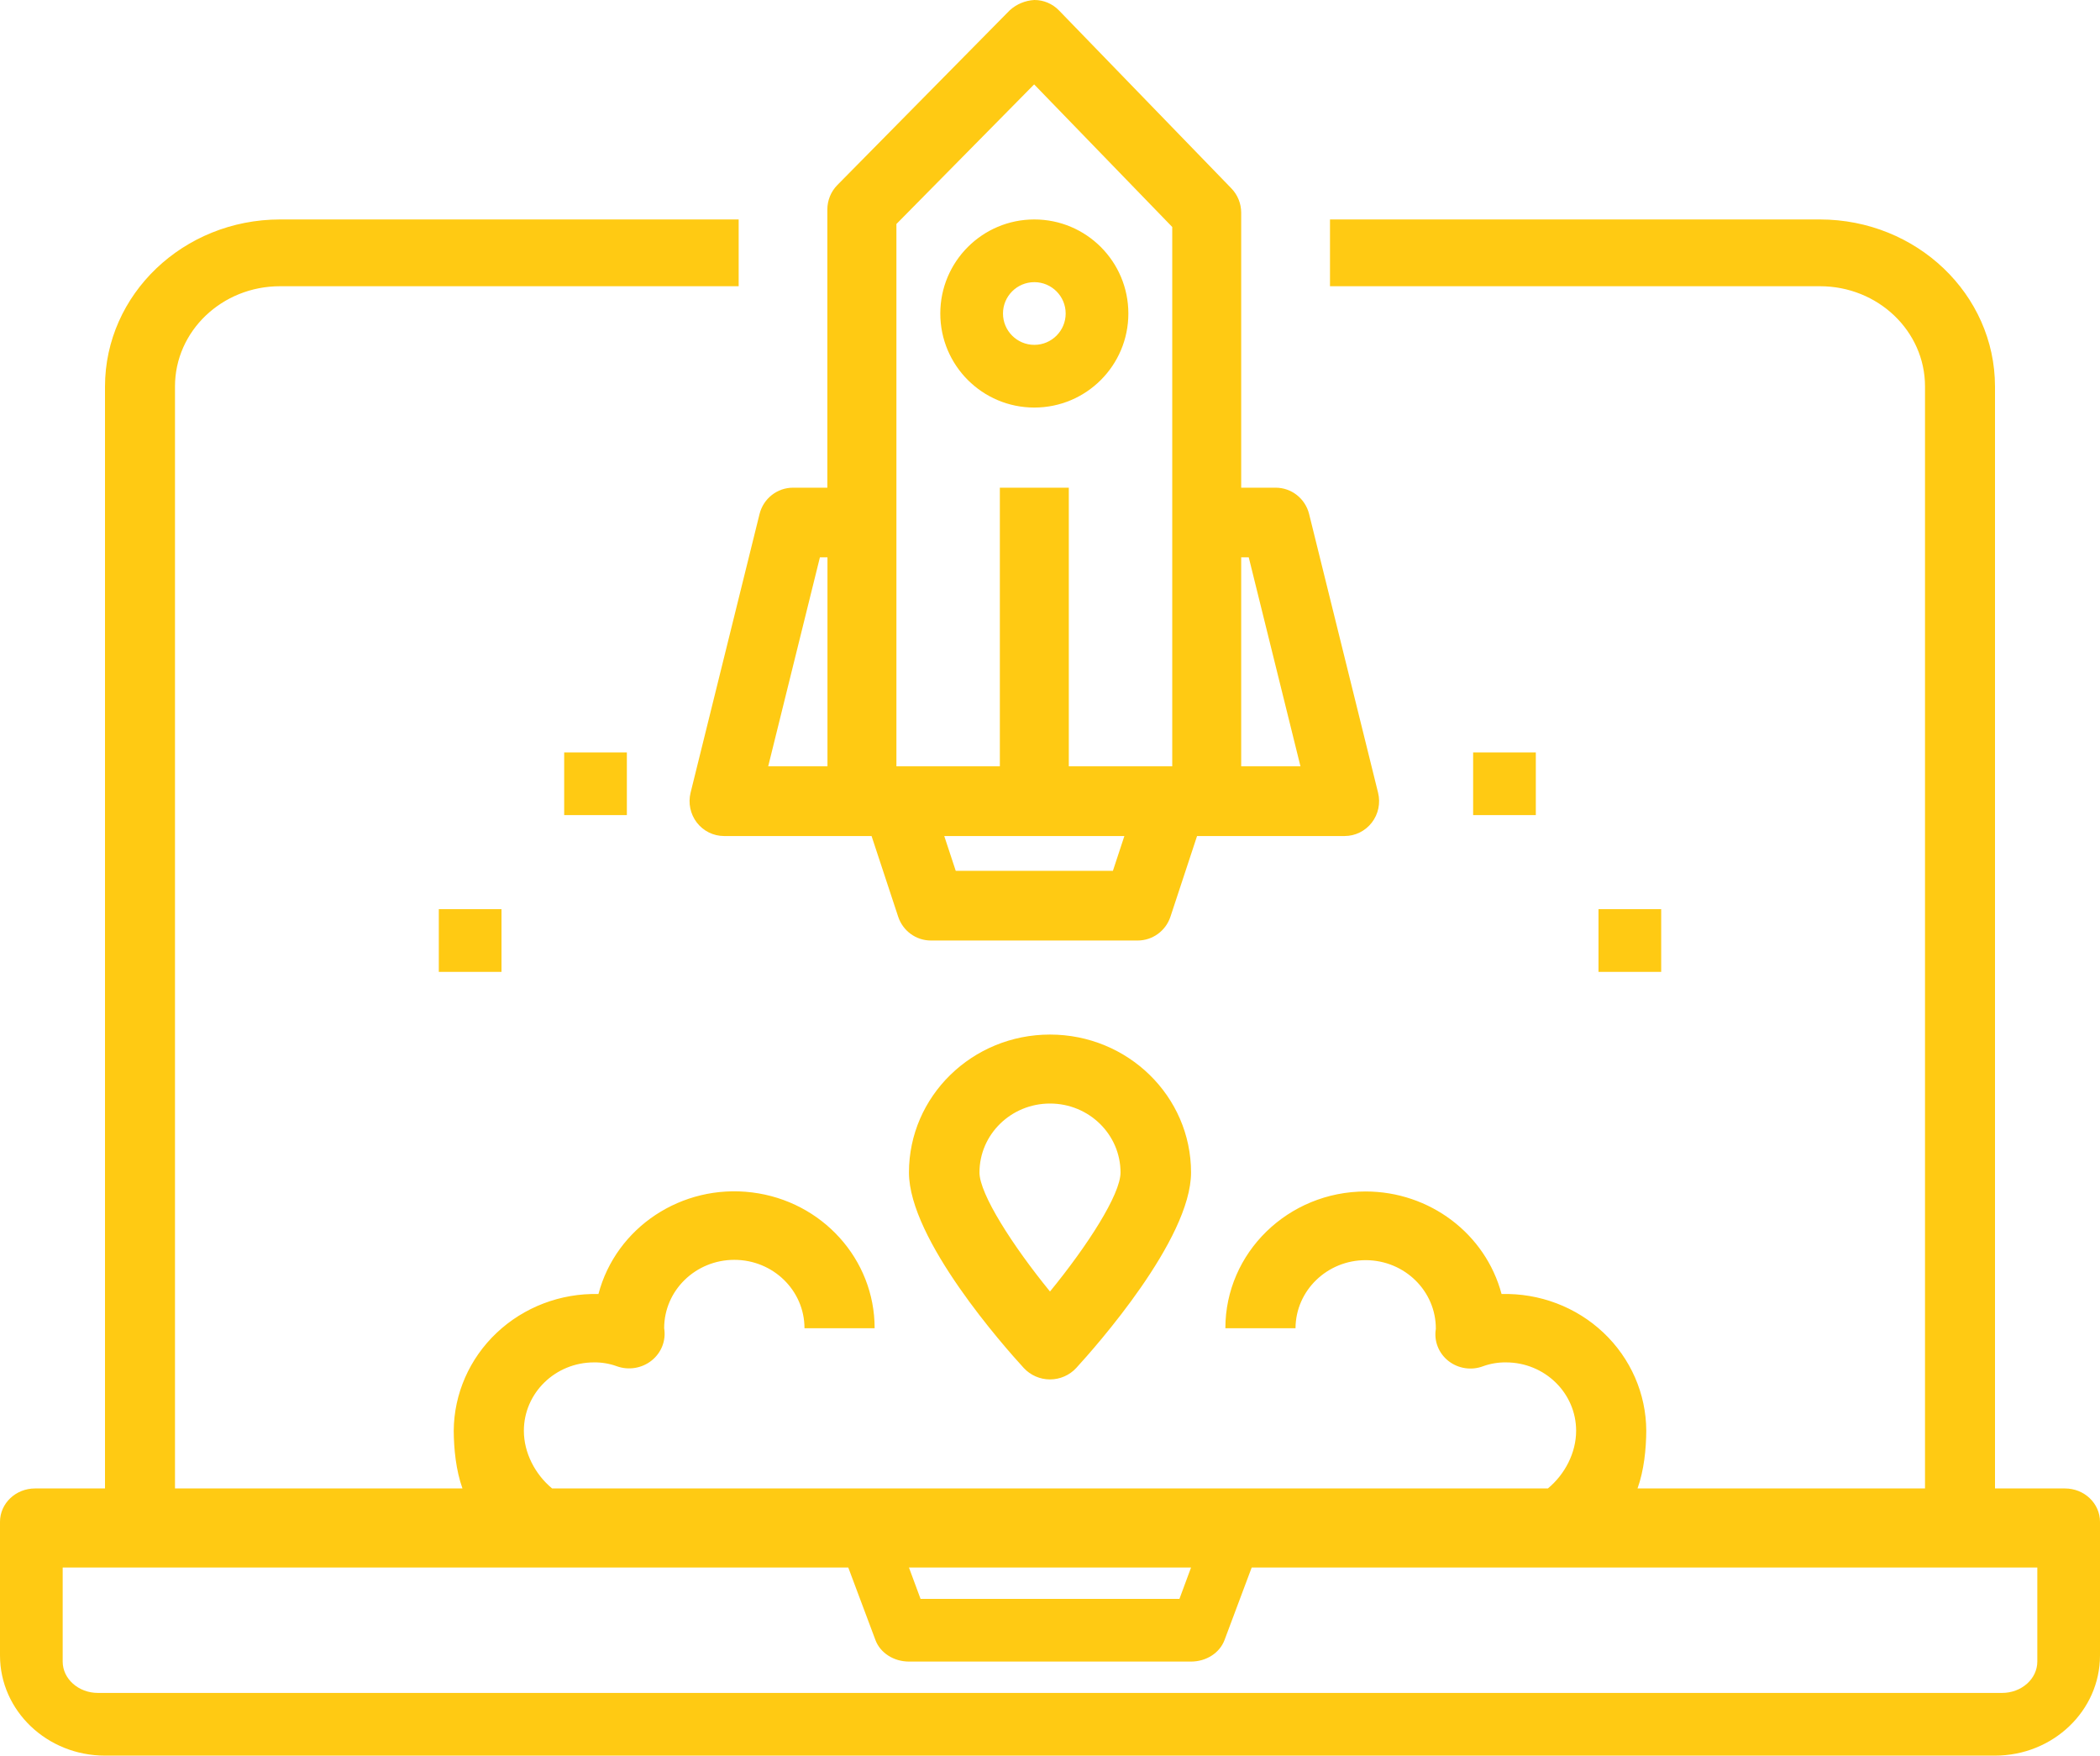 <?xml version="1.0" encoding="UTF-8"?>
<svg width="67px" height="56px" viewBox="0 0 67 56" version="1.1" xmlns="http://www.w3.org/2000/svg" xmlns:xlink="http://www.w3.org/1999/xlink">
    <!-- Generator: Sketch 54 (76480) - https://sketchapp.com -->
    <title>startup-hover</title>
    <desc>Created with Sketch.</desc>
    <g id="Page-1" stroke="none" stroke-width="1" fill="none" fill-rule="evenodd">
        <path d="M52.245,47.478 L61.417,47.478 L61.417,12.326 C61.417,10.561 59.917,9.13 58.067,9.13 L42.433,9.13 L42.433,7 L58.067,7 C61.149,7.004 63.646,9.386 63.65,12.326 L63.65,47.478 L65.883,47.478 C66.5,47.478 67,47.955 67,48.543 L67,52.804 C67,54.569 65.5,56 63.65,56 L3.35,56 C1.5,56 0,54.569 0,52.804 L0,48.543 C0,47.955 0.5,47.478 1.117,47.478 L3.35,47.478 L3.35,12.326 C3.354,9.386 5.851,7.004 8.933,7 L23.567,7 L23.567,9.13 L8.933,9.13 C7.083,9.13 5.583,10.561 5.583,12.326 L5.583,47.478 L14.755,47.478 C14.547,46.897 14.48,46.22 14.476,45.638 C14.484,44.46 14.978,43.334 15.846,42.514 C16.714,41.694 17.885,41.247 19.093,41.276 C19.655,39.147 21.755,37.758 23.992,38.035 C26.231,38.312 27.907,40.169 27.905,42.367 L25.667,42.367 C25.667,41.162 24.665,40.186 23.429,40.186 C22.193,40.186 21.19,41.162 21.19,42.367 C21.255,42.755 21.103,43.147 20.792,43.396 C20.48,43.646 20.056,43.716 19.677,43.579 C19.446,43.495 19.2,43.454 18.952,43.457 C17.716,43.457 16.714,44.434 16.714,45.638 C16.714,46.341 17.072,47.028 17.615,47.478 L49.385,47.478 C49.928,47.028 50.286,46.341 50.286,45.638 C50.286,44.434 49.284,43.457 48.048,43.457 C47.799,43.454 47.552,43.495 47.319,43.579 C46.945,43.721 46.522,43.656 46.21,43.41 C45.898,43.164 45.746,42.774 45.81,42.388 C45.816,41.184 44.819,40.203 43.582,40.196 C42.346,40.19 41.339,41.162 41.333,42.367 L39.095,42.367 C39.095,39.958 41.099,38.005 43.571,38.005 C45.612,38.007 47.394,39.351 47.907,41.276 C49.117,41.244 50.289,41.688 51.158,42.509 C52.027,43.33 52.52,44.459 52.524,45.638 C52.52,46.22 52.453,46.897 52.245,47.478 Z M57,50 L39.935,50 L39.067,52.316 C38.914,52.724 38.484,53 38,53 L29,53 C28.516,53 28.085,52.725 27.932,52.316 L27.064,50 L10,50 L2,50 L2,53 C2,53.552 2.504,54 3.125,54 L63.875,54 C64.496,54 65,53.552 65,53 L65,50 L57,50 Z M38,50 L29,50 L29.37,51 L37.63,51 L38,50 Z M22.233,26.239 C22.025,25.969 21.951,25.617 22.033,25.285 L24.233,16.396 C24.356,15.902 24.796,15.556 25.3,15.556 L26.396,15.556 L26.396,6.686 C26.396,6.392 26.511,6.109 26.717,5.901 L32.217,0.327 C32.433,0.131 32.71,0.016 33,1.8332037e-06 C33.296,-0.001 33.579,0.119 33.786,0.332 L39.286,6.008 C39.488,6.216 39.6,6.495 39.6,6.785 L39.6,15.556 L40.7,15.556 C41.204,15.556 41.644,15.902 41.767,16.396 L43.967,25.285 C44.049,25.617 43.976,25.97 43.767,26.239 C43.558,26.509 43.239,26.667 42.9,26.667 L38.192,26.667 L37.343,29.24 C37.193,29.693 36.773,29.999 36.3,30 L29.7,30 C29.226,30 28.806,29.694 28.656,29.24 L27.807,26.667 L23.1,26.667 C22.761,26.667 22.442,26.509 22.233,26.239 Z M39.841,17.778 L39.6,17.778 L39.6,24.444 L41.491,24.444 L39.841,17.778 Z M35.507,27.778 L35.873,26.667 L30.126,26.667 L30.493,27.778 L35.507,27.778 Z M28.6,7.145 L28.6,24.444 L31.9,24.444 L31.9,15.556 L34.1,15.556 L34.1,24.444 L37.4,24.444 L37.4,7.24 L32.994,2.692 L28.6,7.145 Z M26.159,17.778 L24.509,24.444 L26.4,24.444 L26.4,17.778 L26.159,17.778 Z M33,13 C31.343,13 30,11.657 30,10 C30,8.343 31.343,7 33,7 C34.657,7 36,8.343 36,10 C36,11.657 34.657,13 33,13 Z M33,9 C32.448,9 32,9.448 32,10 C32,10.552 32.448,11 33,11 C33.552,11 34,10.552 34,10 C34,9.448 33.552,9 33,9 Z M34.337,43.635 C34.123,43.867 33.819,44 33.5,44 C33.181,44 32.877,43.867 32.663,43.635 C32.051,42.968 29,39.535 29,37.4 C29,34.97 31.015,33 33.5,33 C35.985,33 38,34.97 38,37.4 C38,39.535 34.949,42.968 34.337,43.635 Z M31.25,37.4 C31.25,38.082 32.304,39.731 33.5,41.196 C34.694,39.737 35.75,38.101 35.75,37.4 C35.75,36.185 34.743,35.2 33.5,35.2 C32.257,35.2 31.25,36.185 31.25,37.4 Z M47,24 L49,24 L49,26 L47,26 L47,24 Z M51,29 L53,29 L53,31 L51,31 L51,29 Z M18,24 L20,24 L20,26 L18,26 L18,24 Z M14,29 L16,29 L16,31 L14,31 L14,29 Z" id="startup-hover" fill="#FFCA13" fill-rule="nonzero"></path>
    </g>
</svg>